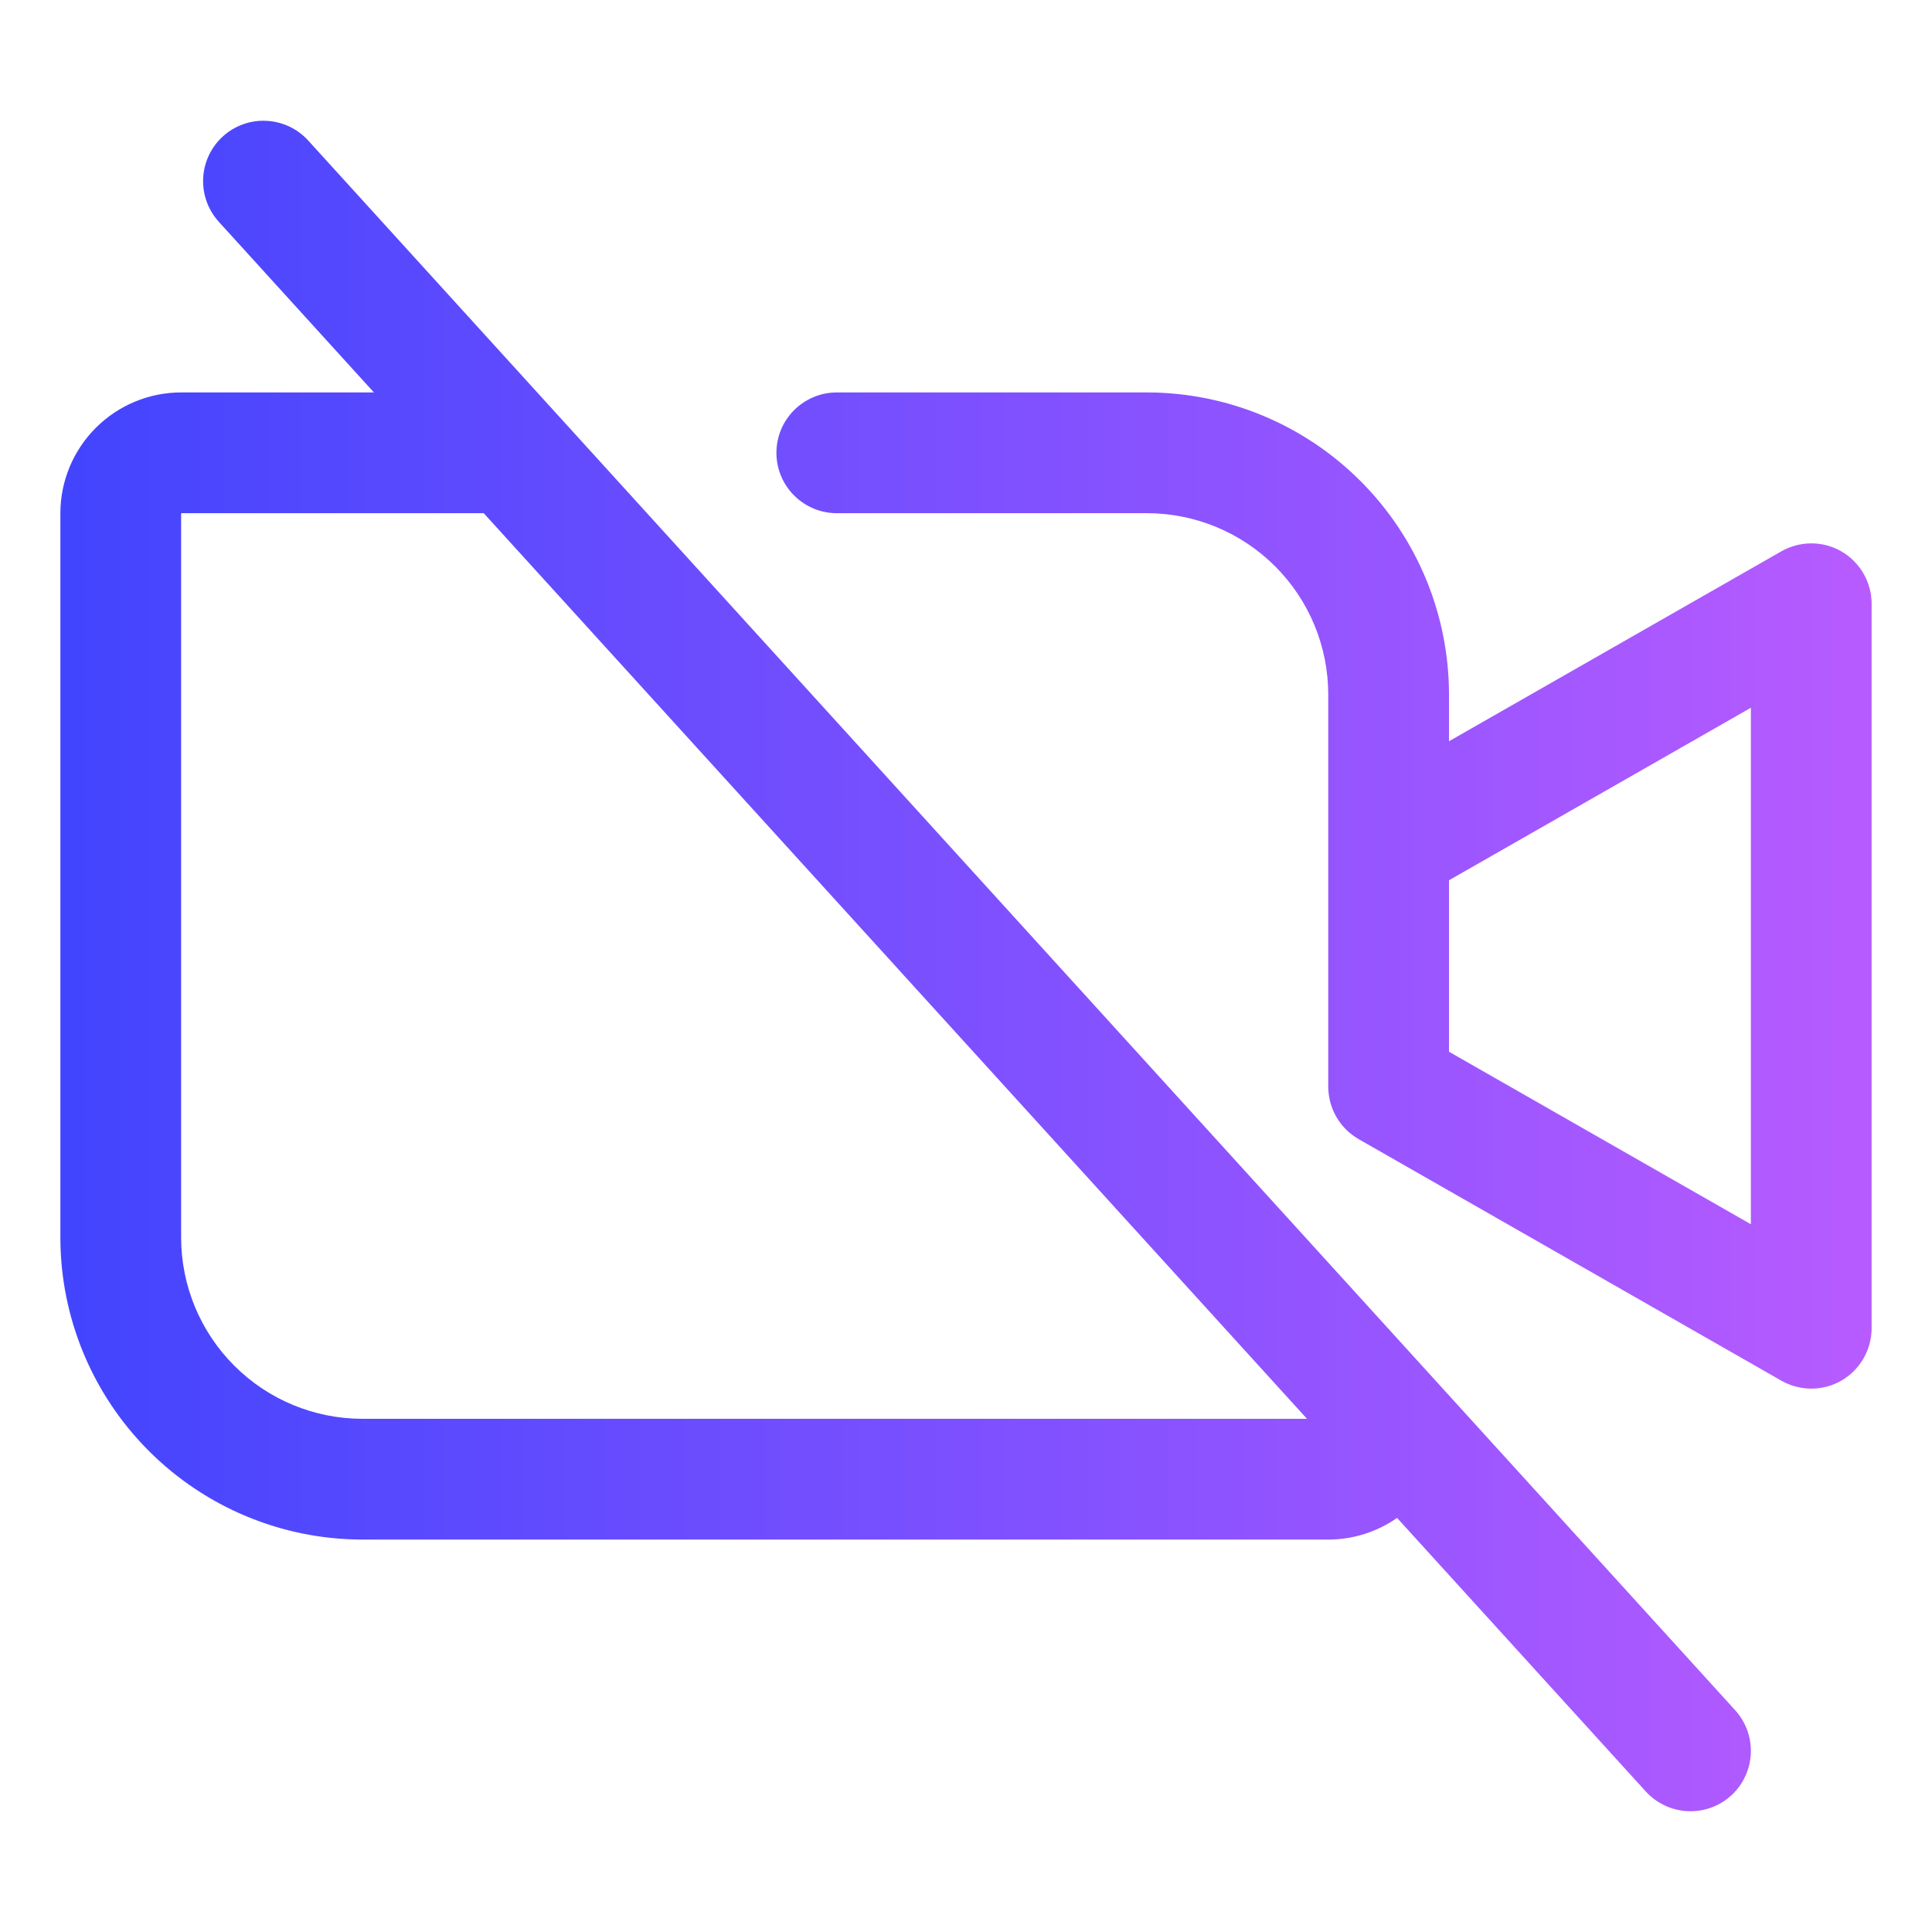 <svg width="24" height="24" viewBox="0 0 24 24" xmlns="http://www.w3.org/2000/svg">
  <path fill="url(#gradient)" d="M22.877 6.851C22.763 6.785 22.634 6.75 22.503 6.75C22.371 6.75 22.242 6.784 22.128 6.849L18 9.208V8.625C17.999 7.631 17.603 6.678 16.9 5.975C16.197 5.272 15.244 4.876 14.25 4.875H10.395C10.196 4.875 10.006 4.954 9.865 5.095C9.724 5.235 9.645 5.426 9.645 5.625C9.645 5.824 9.724 6.015 9.865 6.155C10.006 6.296 10.196 6.375 10.395 6.375H14.25C14.847 6.376 15.418 6.613 15.84 7.035C16.262 7.457 16.499 8.028 16.5 8.625V13.5C16.5 13.53 16.502 13.561 16.506 13.591C16.507 13.599 16.508 13.607 16.51 13.615C16.513 13.638 16.518 13.661 16.523 13.683C16.525 13.691 16.527 13.698 16.529 13.705C16.545 13.762 16.569 13.818 16.598 13.87C16.602 13.876 16.605 13.882 16.609 13.888C16.621 13.908 16.634 13.927 16.647 13.945C16.652 13.951 16.657 13.958 16.662 13.965C16.68 13.988 16.699 14.01 16.72 14.03C16.721 14.031 16.722 14.033 16.723 14.034C16.743 14.053 16.765 14.072 16.787 14.089C16.793 14.094 16.8 14.099 16.807 14.104C16.826 14.118 16.846 14.132 16.867 14.144C16.871 14.146 16.874 14.149 16.878 14.151L22.128 17.151C22.242 17.216 22.371 17.25 22.503 17.25C22.634 17.25 22.763 17.215 22.877 17.149C22.99 17.083 23.084 16.988 23.15 16.874C23.215 16.76 23.25 16.631 23.25 16.5V7.5C23.25 7.369 23.215 7.24 23.15 7.126C23.084 7.012 22.99 6.917 22.877 6.851ZM21.75 15.208L18 13.065V10.935L21.75 8.792V15.208ZM3.828 1.745C3.694 1.598 3.507 1.51 3.308 1.501C3.11 1.491 2.915 1.561 2.768 1.695C2.621 1.829 2.533 2.016 2.524 2.214C2.514 2.413 2.584 2.607 2.718 2.755L4.645 4.875H2.25C1.852 4.875 1.471 5.034 1.19 5.315C0.909 5.596 0.75 5.977 0.75 6.375V15.375C0.751 16.369 1.147 17.322 1.85 18.025C2.553 18.728 3.506 19.124 4.5 19.125H16.5C16.806 19.125 17.105 19.031 17.355 18.856L20.445 22.255C20.511 22.327 20.591 22.387 20.68 22.428C20.769 22.471 20.866 22.494 20.964 22.499C21.063 22.504 21.161 22.489 21.254 22.456C21.346 22.422 21.432 22.371 21.505 22.305C21.577 22.239 21.637 22.159 21.678 22.07C21.721 21.98 21.744 21.884 21.749 21.786C21.754 21.687 21.739 21.589 21.706 21.496C21.672 21.404 21.621 21.318 21.555 21.245L3.828 1.745ZM4.5 17.625C3.903 17.624 3.332 17.387 2.91 16.965C2.488 16.543 2.251 15.972 2.25 15.375V6.375H6.009L16.236 17.625H4.5Z" />
  <defs>
    <linearGradient id="gradient" x1="0" y1="0" x2="24" y2="0"
                    gradientUnits="userSpaceOnUse">
      <stop stop-color="#3E44FE"/>
      <stop offset="1" stop-color="#BB5CFF"/>
    </linearGradient>
  </defs>
</svg>
